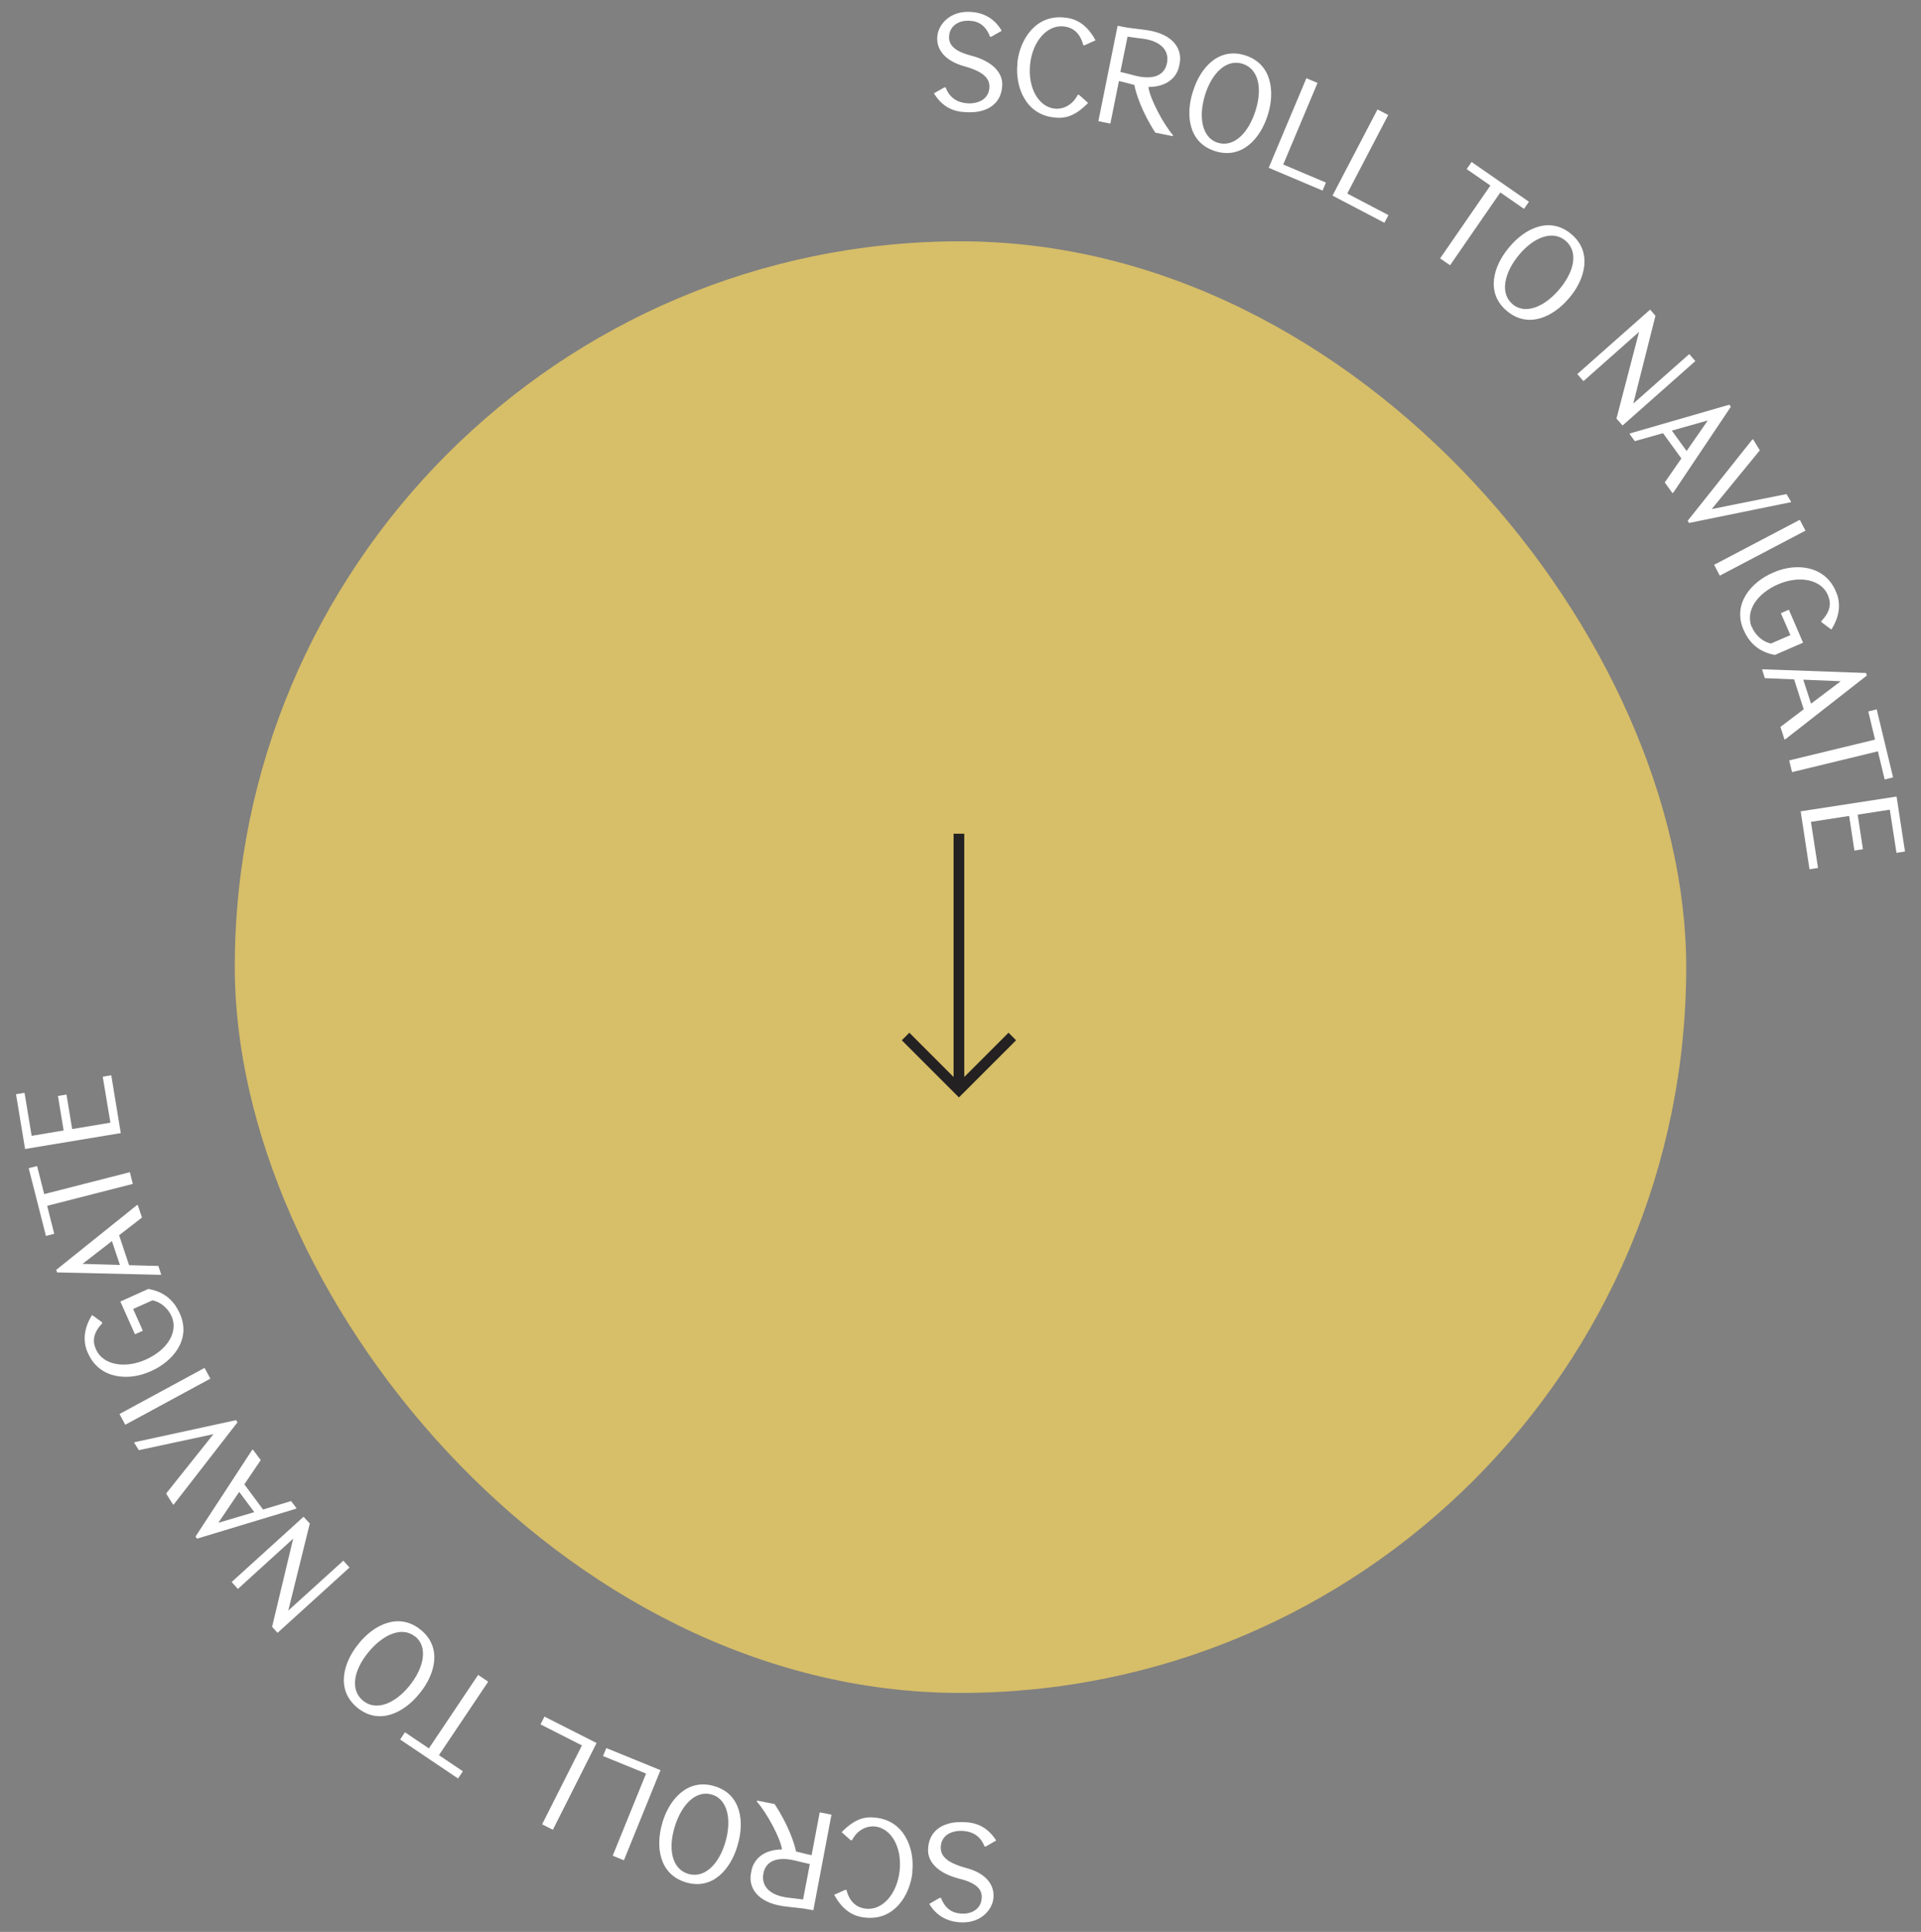 <svg width="180" height="181" viewBox="0 0 180 181" fill="none" xmlns="http://www.w3.org/2000/svg">
<rect x="0" y="0" width="180" height="181" fill="#808080" stroke="none"/>
<g clip-path="url(#clip0_2_41)">
<g clip-path="url(#clip1_2_41)">
<path d="M87.512 8.744L88.485 8.19H88.608C89.089 9.503 90.195 9.677 90.839 9.688C91.484 9.688 92.57 9.431 92.703 8.292C92.815 7.225 91.935 6.65 90.297 6.189C88.475 5.676 87.635 4.526 87.85 3.244C88.004 2.259 88.997 1.089 90.737 1.11C91.669 1.11 93.02 1.417 93.859 2.885L92.887 3.439H92.764C92.252 2.074 91.31 1.941 90.665 1.941C89.846 1.941 89.13 2.382 88.966 3.141C88.802 3.962 89.109 4.721 90.972 5.204C93.153 5.768 93.941 6.928 93.911 7.923C93.88 9.749 92.467 10.539 90.85 10.519C89.918 10.508 88.567 10.437 87.512 8.754V8.744ZM95.334 5.953V5.819C95.579 3.675 97.064 1.356 99.725 1.643C100.698 1.725 101.773 2.156 102.653 3.777L101.629 4.239H101.507C101.158 2.874 100.299 2.536 99.664 2.474C98.128 2.31 96.746 3.86 96.521 6.035C96.296 8.21 97.299 10.016 98.835 10.18C99.469 10.252 100.442 9.965 100.984 8.887H101.107L101.957 9.647C100.657 10.97 99.705 11.124 98.743 11.001C96.081 10.714 95.108 8.097 95.334 5.963V5.953ZM104.025 11.576L102.919 11.35L104.721 2.413L105.171 2.505C105.765 2.639 106.748 2.71 107.526 2.833C109.993 3.213 110.792 4.65 110.536 5.942L110.495 6.158C110.27 7.297 109.287 8.149 107.608 8.149C107.72 9.185 109.01 11.637 109.911 12.663L109.891 12.756L108.253 12.427C106.973 10.457 106.431 8.713 106.287 7.954C105.888 7.872 105.509 7.728 104.844 7.594L104.045 11.565L104.025 11.576ZM104.997 6.743C105.397 6.835 105.919 6.969 106.379 7.092C108.017 7.502 109.113 7.102 109.348 5.912C109.584 4.732 108.775 3.87 107.147 3.634C106.656 3.562 105.919 3.49 105.653 3.429L104.977 6.753L104.997 6.743ZM118.766 10.847C118.121 12.899 116.412 14.962 113.863 14.161C111.314 13.361 111.109 10.704 111.754 8.651L111.805 8.497C112.44 6.456 114.119 4.383 116.668 5.183C119.207 5.984 119.452 8.631 118.818 10.693L118.766 10.847ZM114.108 13.371C115.624 13.843 116.995 12.448 117.65 10.355C118.306 8.261 117.927 6.445 116.422 5.973C114.948 5.512 113.576 6.784 112.921 8.877C112.266 10.97 112.634 12.92 114.119 13.382L114.108 13.371ZM123.455 7.769L120.24 15.413L124.243 17.106L123.926 17.855L118.879 15.721L122.411 7.328L123.455 7.769ZM130.078 10.775L126.239 18.132L130.099 20.154L129.72 20.872L124.857 18.327L129.075 10.252L130.078 10.775ZM137.429 15.844L137.889 15.177L143.264 18.902L142.803 19.569L140.582 18.03L135.873 24.853L134.941 24.207L139.65 17.383L137.429 15.844ZM146.99 27.962C145.608 29.614 143.243 30.856 141.196 29.132C139.148 27.408 139.978 24.884 141.36 23.232L141.462 23.109C142.834 21.467 145.168 20.205 147.226 21.929C149.273 23.642 148.475 26.187 147.103 27.839L147 27.962H146.99ZM141.718 28.496C142.936 29.512 144.738 28.752 146.14 27.07C147.543 25.387 147.901 23.571 146.683 22.544C145.495 21.549 143.745 22.196 142.342 23.868C140.94 25.551 140.53 27.49 141.718 28.485V28.496ZM147.799 35.042L154.617 29.009L155.118 29.583L153.04 37.813L158.282 33.175L158.855 33.831L152.037 39.865L151.464 39.218L153.583 31.092L148.372 35.709L147.799 35.052V35.042ZM157.555 42.964L155.825 40.583L153.184 41.332L152.682 40.645L152.743 40.603L162.039 37.915L162.182 38.11L156.797 46.144L156.715 46.206L155.989 45.2L157.545 42.953L157.555 42.964ZM156.654 40.347L158.036 42.255L160.022 39.393L156.644 40.347H156.654ZM167.393 46.288L167.833 47.017L167.771 47.057L158.261 48.997L158.138 48.792L164.178 41.199L164.26 41.147L164.895 42.194L160.391 47.694L167.393 46.288ZM169.174 49.715L161.148 53.932L160.616 52.916L168.642 48.699L169.174 49.715ZM164.148 58.724C164.383 59.319 164.987 60.078 165.939 60.294L167.761 59.504L166.871 57.452L167.618 57.123L168.949 60.212L166.308 61.361C164.547 61.043 163.779 59.935 163.37 59.001C162.305 56.538 164.137 54.517 166.103 53.666L166.226 53.614C168.201 52.752 170.945 52.916 172.01 55.379C172.419 56.261 172.532 57.513 171.6 58.981L170.699 58.314L170.648 58.201C171.682 57.144 171.518 56.313 171.262 55.728C170.648 54.302 168.621 53.871 166.615 54.743C164.608 55.615 163.544 57.246 164.127 58.734L164.148 58.724ZM169.01 66.451L168.109 63.649L165.366 63.536L165.11 62.726L165.181 62.705L174.856 63.054L174.927 63.29L167.301 69.252L167.208 69.282L166.83 68.103L169.01 66.451ZM168.969 63.68L169.696 65.927L172.481 63.824L168.979 63.68H168.969ZM175.06 66.656L175.849 66.461L177.384 72.833L176.596 73.028L175.961 70.391L167.915 72.34L167.649 71.242L175.695 69.293L175.06 66.656ZM169.686 76.999L170.351 81.318L169.553 81.442L168.724 76.013L177.712 74.628L178.5 79.779L177.702 79.902L177.077 75.86L174.067 76.321L174.559 79.564L173.76 79.687L173.269 76.445L169.696 76.999H169.686ZM93.347 172.434L92.375 172.998H92.252C91.761 171.695 90.645 171.531 90 171.531C89.355 171.531 88.27 171.798 88.157 172.947C88.055 174.014 88.946 174.578 90.594 175.03C92.426 175.522 93.266 176.661 93.071 177.944C92.928 178.929 91.955 180.109 90.215 180.109C89.283 180.109 87.932 179.822 87.072 178.375L88.045 177.811H88.168C88.7 179.165 89.642 179.288 90.276 179.288C91.095 179.288 91.812 178.837 91.955 178.067C92.119 177.246 91.791 176.487 89.928 176.025C87.748 175.481 86.949 174.342 86.96 173.347C86.97 171.521 88.372 170.71 89.99 170.71C90.921 170.71 92.273 170.772 93.347 172.434ZM85.485 175.348V175.481C85.24 177.626 83.755 179.945 81.094 179.658C80.131 179.575 79.046 179.144 78.166 177.523L79.19 177.062H79.312C79.66 178.426 80.52 178.765 81.155 178.826C82.691 178.991 84.062 177.441 84.298 175.266C84.533 173.091 83.52 171.285 81.984 171.121C81.35 171.049 80.377 171.336 79.835 172.413H79.712L78.862 171.654C80.162 170.33 81.114 170.177 82.076 170.3C84.738 170.587 85.711 173.193 85.485 175.338V175.348ZM76.804 169.797L77.91 170.012L76.211 178.97L75.76 178.888C75.156 178.765 74.184 178.703 73.406 178.59C70.928 178.242 70.12 176.805 70.365 175.512L70.406 175.297C70.621 174.158 71.583 173.286 73.272 173.275C73.15 172.239 71.829 169.807 70.918 168.791L70.939 168.699L72.576 169.017C73.876 170.977 74.44 172.711 74.593 173.47C74.992 173.542 75.381 173.686 76.047 173.809L76.804 169.828V169.797ZM75.883 174.64C75.484 174.558 74.962 174.425 74.491 174.312C72.853 173.922 71.757 174.332 71.532 175.522C71.307 176.713 72.126 177.554 73.754 177.78C74.245 177.852 74.982 177.913 75.248 177.964L75.883 174.64ZM62.083 170.71C62.698 168.648 64.387 166.575 66.946 167.345C69.516 168.114 69.741 170.772 69.126 172.834L69.085 172.988C68.471 175.04 66.823 177.123 64.264 176.354C61.715 175.584 61.438 172.937 62.042 170.864L62.083 170.71ZM66.71 168.135C65.195 167.673 63.834 169.099 63.209 171.192C62.585 173.286 62.974 175.102 64.489 175.563C65.973 176.005 67.335 174.722 67.959 172.619C68.584 170.525 68.195 168.576 66.71 168.135ZM57.415 173.85L60.538 166.165L56.504 164.523L56.811 163.774L61.889 165.846L58.459 174.291L57.415 173.86V173.85ZM50.792 170.926L54.528 163.528L50.648 161.557L51.017 160.829L55.9 163.302L51.805 171.428L50.792 170.915V170.926ZM43.37 165.949L42.919 166.626L37.494 162.973L37.944 162.296L40.186 163.805L44.803 156.92L45.745 157.556L41.128 164.441L43.37 165.949ZM33.645 153.944C35.006 152.271 37.35 150.999 39.429 152.702C41.507 154.406 40.708 156.94 39.347 158.613L39.244 158.736C37.893 160.398 35.569 161.691 33.491 159.998C31.423 158.305 32.191 155.76 33.542 154.077L33.645 153.954V153.944ZM38.907 153.339C37.678 152.333 35.886 153.123 34.505 154.816C33.123 156.509 32.795 158.346 34.023 159.341C35.221 160.326 36.972 159.649 38.354 157.956C39.736 156.253 40.114 154.313 38.917 153.328L38.907 153.339ZM32.744 146.864L26.008 152.979L25.496 152.415L27.472 144.155L22.292 148.865L21.708 148.218L28.444 142.103L29.028 142.739L27.011 150.896L32.17 146.218L32.754 146.864H32.744ZM22.896 139.066L24.646 141.426L27.277 140.636L27.789 141.313L27.727 141.354L18.463 144.155L18.32 143.96L23.612 135.864L23.694 135.803L24.431 136.798L22.896 139.066ZM23.827 141.672L22.415 139.774L20.459 142.667L23.827 141.672ZM13.017 135.875L12.566 135.156L12.628 135.115L22.118 133.053L22.251 133.258L16.303 140.923L16.221 140.974L15.566 139.928L19.998 134.366L13.017 135.864V135.875ZM11.195 132.478L19.169 128.159L19.712 129.164L11.737 133.484L11.195 132.478ZM16.098 123.377C15.863 122.782 15.248 122.033 14.286 121.828L12.474 122.638L13.385 124.68L12.648 125.008L11.277 121.94L13.897 120.76C15.658 121.058 16.446 122.156 16.856 123.079C17.951 125.532 16.149 127.563 14.184 128.446L14.061 128.497C12.095 129.38 9.352 129.246 8.257 126.804C7.837 125.932 7.704 124.68 8.625 123.203L9.536 123.859L9.587 123.972C8.564 125.039 8.738 125.86 9.004 126.445C9.639 127.861 11.665 128.271 13.662 127.379C15.658 126.486 16.702 124.844 16.098 123.356V123.377ZM11.164 115.743L12.095 118.534L14.839 118.606L15.105 119.416L15.034 119.437L5.349 119.211L5.267 118.975L12.812 112.921L12.904 112.89L13.303 114.07L11.143 115.743H11.164ZM11.236 118.513L10.488 116.277L7.734 118.411L11.246 118.513H11.236ZM5.093 115.589L4.305 115.794L2.688 109.443L3.476 109.248L4.141 111.875L12.167 109.822L12.444 110.92L4.418 112.973L5.083 115.599L5.093 115.589ZM10.345 105.185L9.628 100.875L10.427 100.742L11.317 106.159L2.35 107.647L1.5 102.517L2.299 102.383L2.964 106.416L5.963 105.913L5.431 102.681L6.23 102.548L6.762 105.78L10.324 105.185H10.345Z" fill="white"/>
</g>
</g>
<rect x="22" y="22.609" width="136" height="136" rx="68" fill="#D7BE68"/>
<g clip-path="url(#clip2_2_41)">
<g clip-path="url(#clip3_2_41)">
<path fill-rule="evenodd" clip-rule="evenodd" d="M89.353 100.902V78.109H90.353V100.902L94.5 96.756L95.207 97.463L89.853 102.816L84.5 97.463L85.207 96.756L89.353 100.902Z" fill="#232121"/>
</g>
</g>
<defs>
<clipPath id="clip0_2_41">
<rect width="179" height="179" fill="white" transform="translate(0.5 1.109)"/>
</clipPath>
<clipPath id="clip1_2_41">
<rect width="179" height="179" fill="white" transform="translate(0.5 1.109)"/>
</clipPath>
<clipPath id="clip2_2_41">
<rect width="11" height="25" fill="white" transform="translate(84.5 78.109)"/>
</clipPath>
<clipPath id="clip3_2_41">
<rect width="11" height="25" fill="white" transform="translate(84.5 78.109)"/>
</clipPath>
</defs>
</svg>
